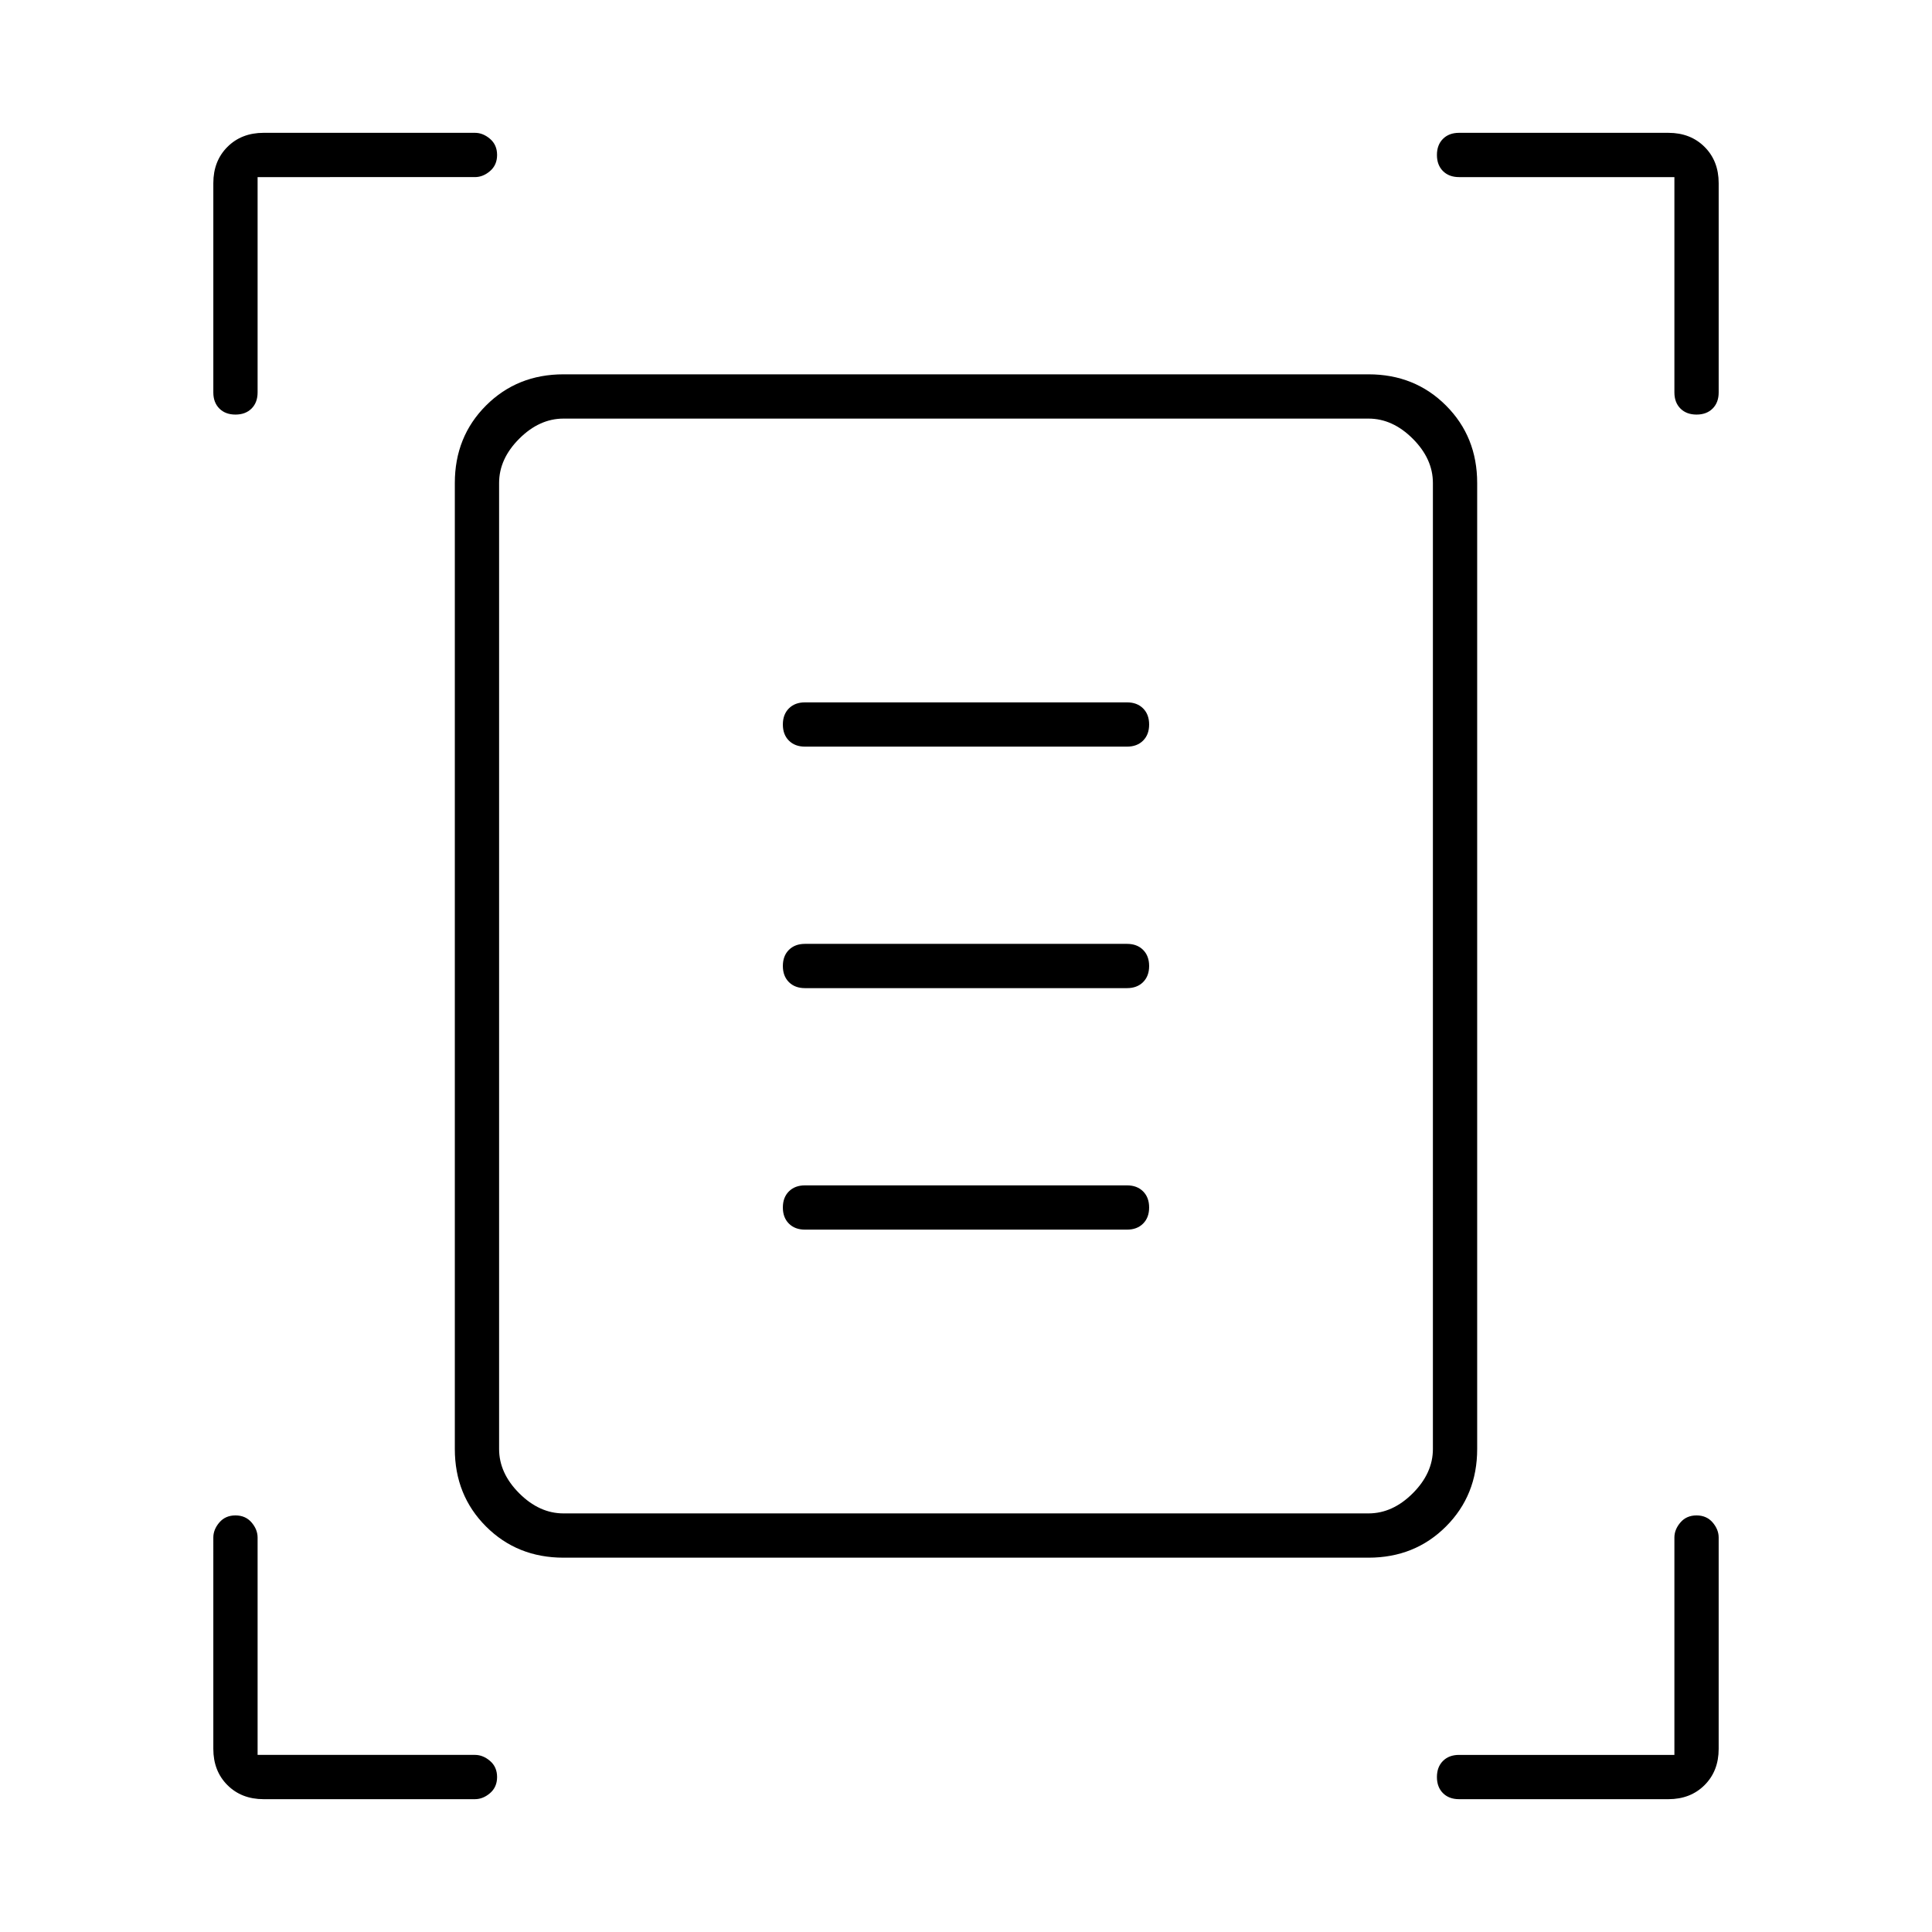 <svg xmlns="http://www.w3.org/2000/svg" width="48" height="48"><path d="M5.85 10.3q-.25 0-.4-.15-.15-.15-.15-.4v-5.2q0-.55.35-.9t.9-.35h5.25q.2 0 .375.15t.175.4q0 .25-.175.4-.175.15-.375.15H6.4v5.35q0 .25-.15.4-.15.15-.4.15zm36.3 0q-.25 0-.4-.15-.15-.15-.15-.4V4.4h-5.35q-.25 0-.4-.15-.15-.15-.15-.4t.15-.4q.15-.15.4-.15h5.2q.55 0 .9.35t.35.9v5.2q0 .25-.15.4-.15.15-.4.15zM6.55 44.7q-.55 0-.9-.35t-.35-.9V38.2q0-.2.15-.375t.4-.175q.25 0 .4.175.15.175.15.375v5.4h5.4q.2 0 .375.15t.175.4q0 .25-.175.4-.175.15-.375.15zm29.7 0q-.25 0-.4-.15-.15-.15-.15-.4t.15-.4q.15-.15.4-.15h5.35v-5.4q0-.2.15-.375t.4-.175q.25 0 .4.175.15.175.15.375v5.25q0 .55-.35.9t-.9.35zM12.4 36q0 .6.5 1.1.5.5 1.1.5h20q.6 0 1.1-.5.5-.5.5-1.1V12q0-.6-.5-1.1-.5-.5-1.1-.5H14q-.6 0-1.1.5-.5.5-.5 1.1zm1.6 2.7q-1.15 0-1.925-.775Q11.3 37.15 11.3 36V12q0-1.15.775-1.925Q12.85 9.3 14 9.3h20q1.15 0 1.925.775.775.775.775 1.925v24q0 1.15-.775 1.925-.775.775-1.925.775zm6-20.15h8q.25 0 .4-.15.15-.15.15-.4t-.15-.4q-.15-.15-.4-.15h-8q-.25 0-.4.15-.15.15-.15.4t.15.4q.15.15.4.15zm0 6h8q.25 0 .4-.15.15-.15.15-.4t-.15-.4q-.15-.15-.4-.15h-8q-.25 0-.4.15-.15.15-.15.4t.15.4q.15.15.4.15zm0 6h8q.25 0 .4-.15.15-.15.15-.4t-.15-.4q-.15-.15-.4-.15h-8q-.25 0-.4.15-.15.15-.15.4t.15.4q.15.15.4.15zM12.4 36V10.4v27.2V36z"/></svg>
